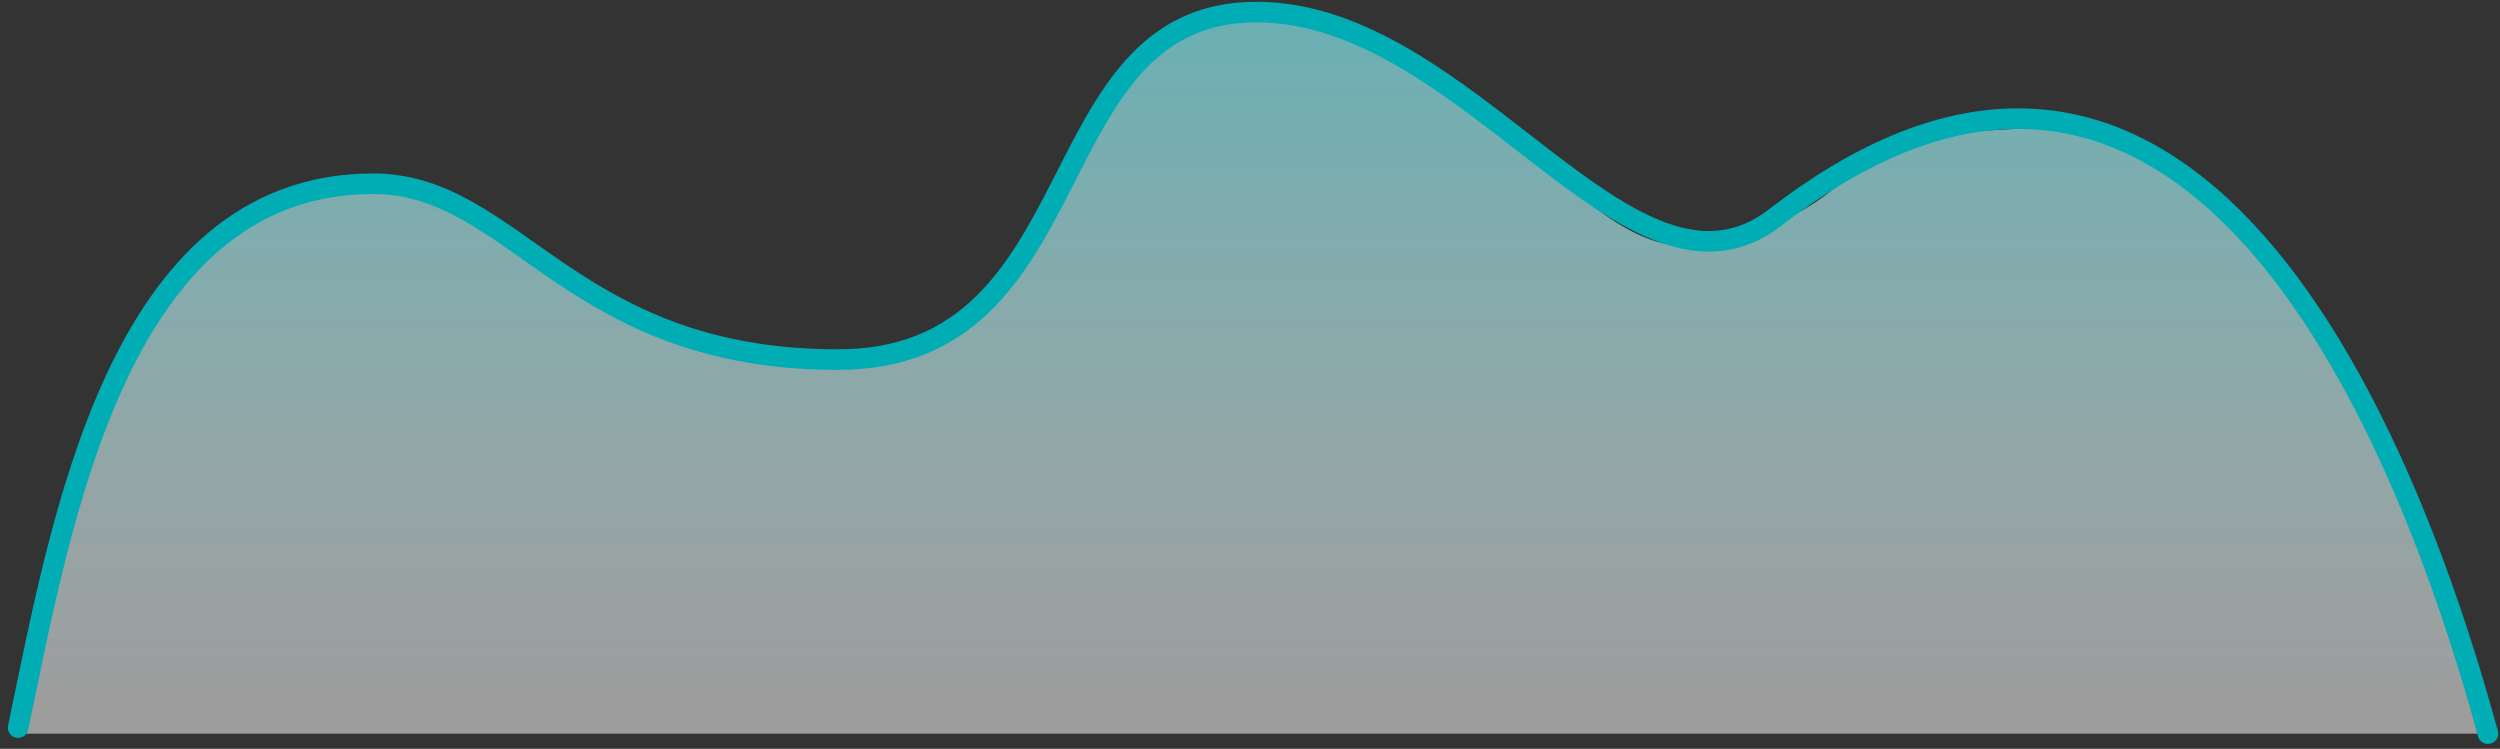 <svg width="207" height="62" viewBox="0 0 207 62" fill="none" xmlns="http://www.w3.org/2000/svg">
<rect x="0" y="0" width="207" height="62" fill="#333333" stroke="none"/>
<path d="M30.456 15.214C8.952 15.214 5.5 45.746 4.5 45.746L1 60.746H206L196.5 34.746L186 18.246L174.5 10.246L161 11C153 10 155.415 17.5 141 20.246C130.5 22.246 121.916 1 104.113 1C85.598 1 90.848 29.775 69.204 29.775C46.838 29.775 42.325 15.214 30.456 15.214Z" fill="url(#paint0_linear_1_407)"/>
<path d="M1.5 60.246C5 43.746 9.544 15.214 30.897 15.214C42.682 15.214 47.164 29.775 69.374 29.775C90.865 29.775 85.652 1 104.037 1C121.716 1 135 27.278 147 18C184.173 -10.742 201.5 44.246 206 60.746" stroke="#00ADB5" stroke-width="1.704" stroke-linecap="round"/>
<defs>
<linearGradient id="paint0_linear_1_407" x1="93.291" y1="-50.31" x2="93.291" y2="88.712" gradientUnits="userSpaceOnUse">
<stop stop-color="#00ADB5"/>
<stop offset="0.781" stop-color="white" stop-opacity="0.52"/>
</linearGradient>
</defs>
</svg>
